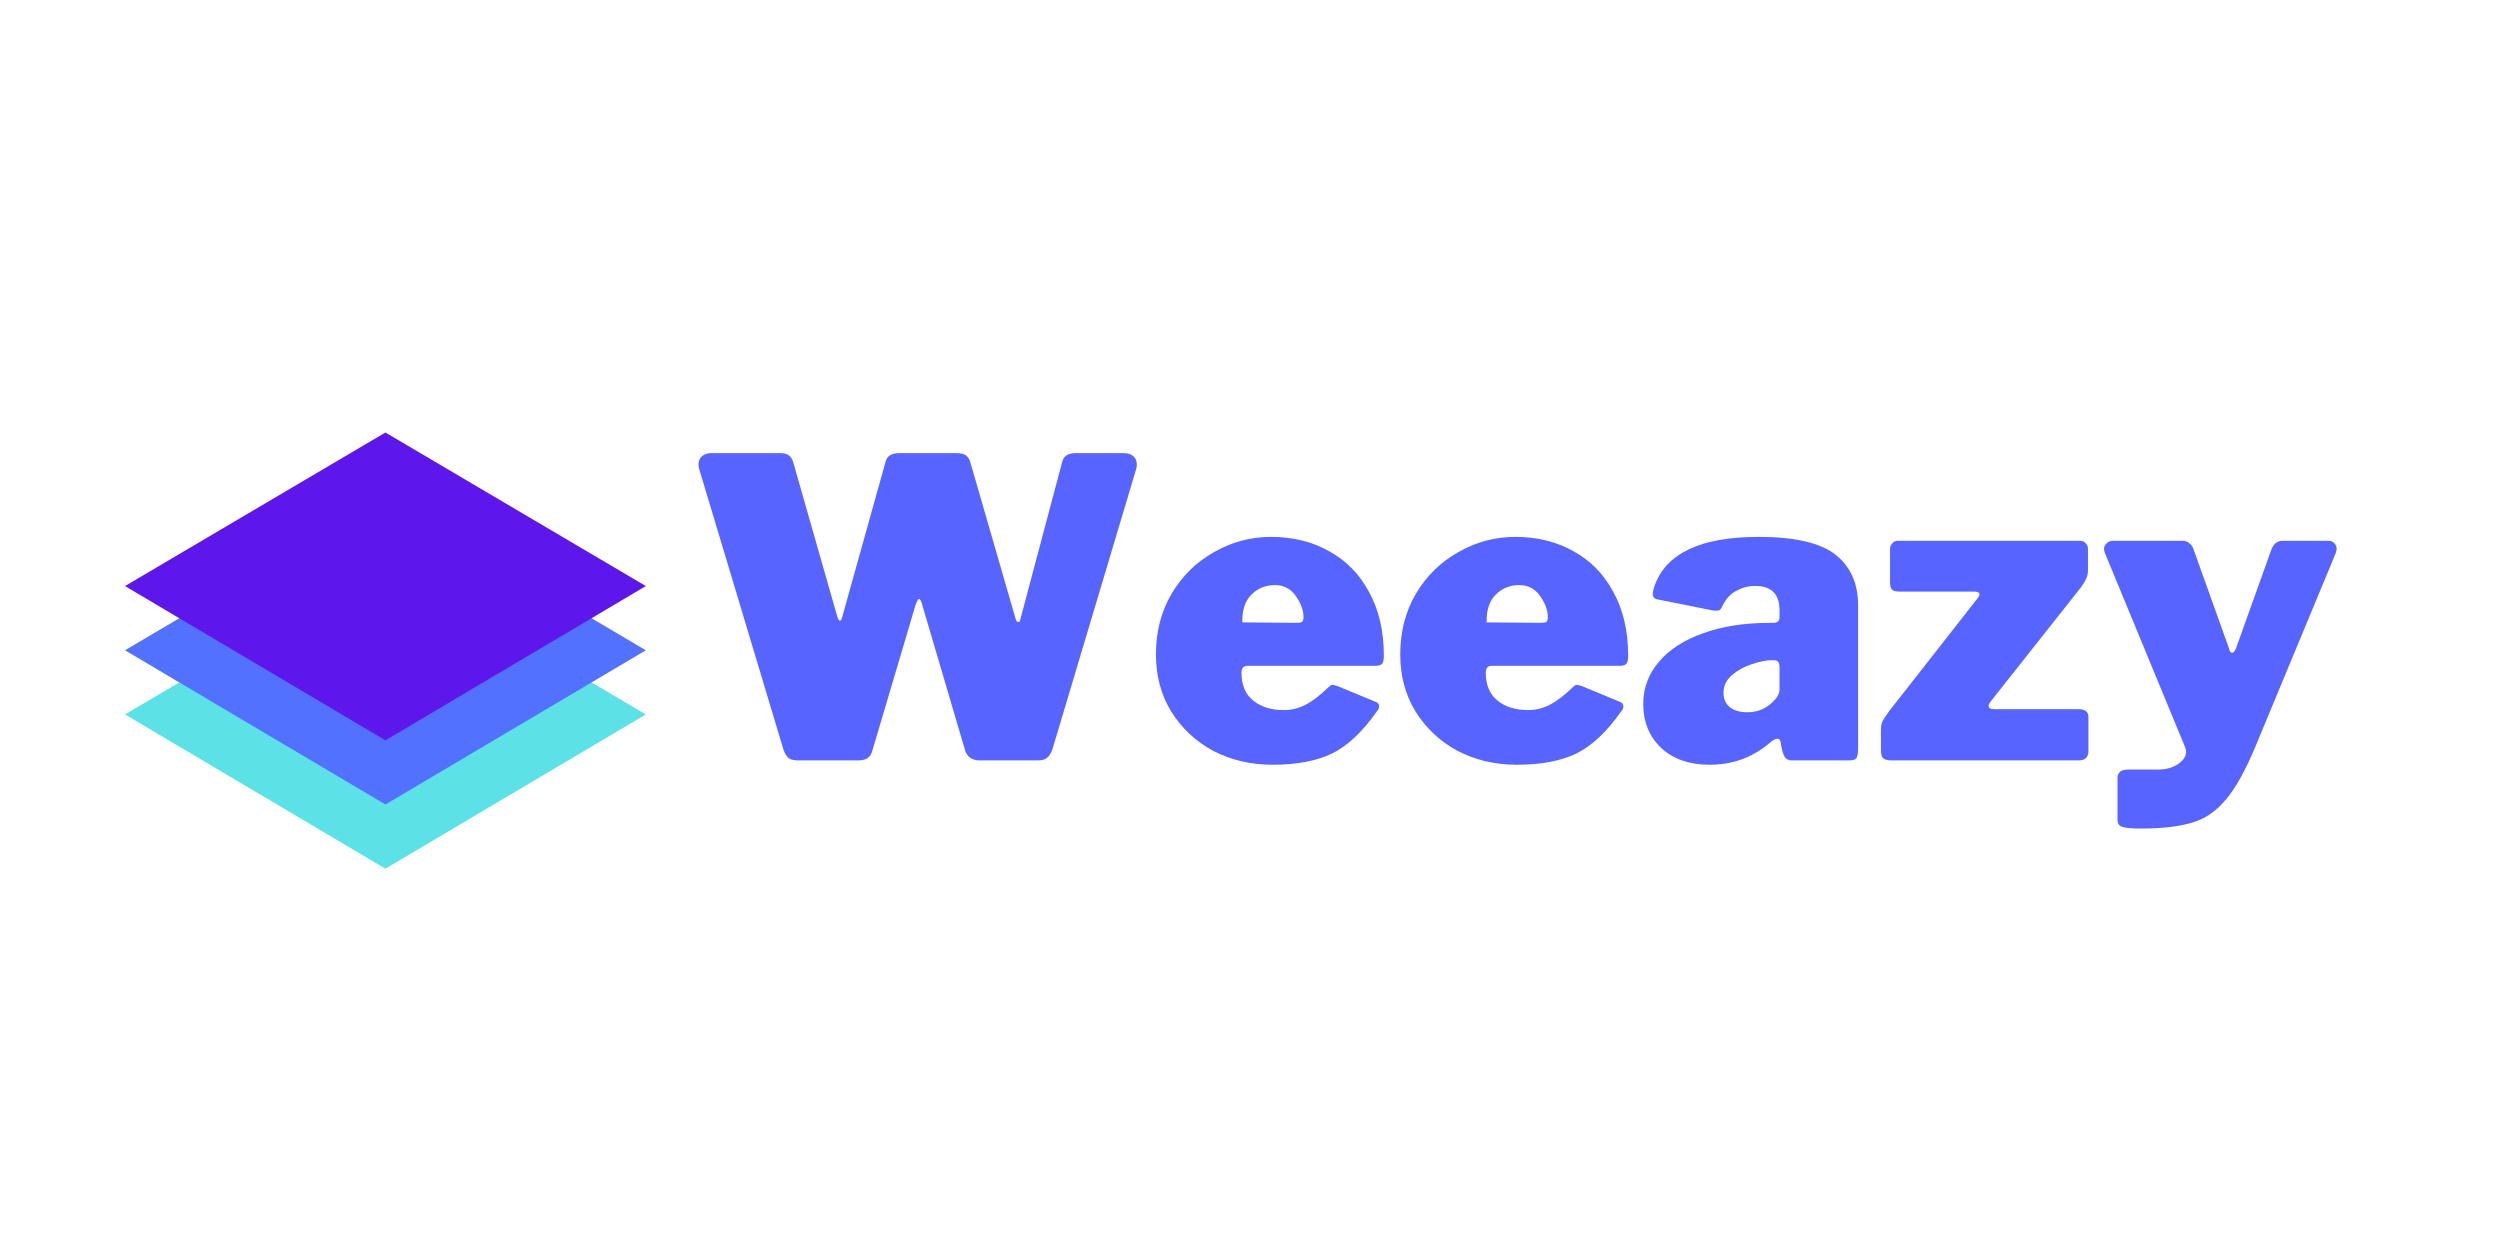 <svg xmlns="http://www.w3.org/2000/svg" xmlns:xlink="http://www.w3.org/1999/xlink" width="120" zoomAndPan="magnify" viewBox="0 0 90 45" height="60" preserveAspectRatio="xMidYMid meet" version="1.0"><defs><g/><clipPath id="id1"><path d="M 4.5 20 L 23.25 20 L 23.25 31.273 L 4.5 31.273 Z M 4.5 20 " clip-rule="nonzero"/></clipPath><clipPath id="id2"><path d="M 4.5 17 L 23.25 17 L 23.25 29 L 4.5 29 Z M 4.5 17 " clip-rule="nonzero"/></clipPath><clipPath id="id3"><path d="M 4.5 15.543 L 23.25 15.543 L 23.25 27 L 4.5 27 Z M 4.5 15.543 " clip-rule="nonzero"/></clipPath></defs><g fill="#5864ff" fill-opacity="1"><g transform="translate(24.771, 27.375)"><g><path d="M 15.688 -11.062 C 15.832 -11.062 15.945 -11.023 16.031 -10.953 C 16.113 -10.879 16.156 -10.773 16.156 -10.641 C 16.156 -10.598 16.145 -10.539 16.125 -10.469 L 13.109 -0.375 C 13.055 -0.238 12.988 -0.141 12.906 -0.078 C 12.832 -0.023 12.719 0 12.562 0 L 10.516 0 C 10.223 0 10.039 -0.125 9.969 -0.375 L 8.422 -5.625 C 8.391 -5.75 8.352 -5.812 8.312 -5.812 C 8.281 -5.812 8.238 -5.738 8.188 -5.594 L 6.641 -0.375 C 6.609 -0.238 6.547 -0.141 6.453 -0.078 C 6.367 -0.023 6.254 0 6.109 0 L 3.984 0 C 3.828 0 3.707 -0.023 3.625 -0.078 C 3.551 -0.141 3.488 -0.238 3.438 -0.375 L 0.406 -10.469 C 0.383 -10.539 0.375 -10.598 0.375 -10.641 C 0.375 -10.773 0.414 -10.879 0.5 -10.953 C 0.582 -11.023 0.695 -11.062 0.844 -11.062 L 3.312 -11.062 C 3.457 -11.062 3.562 -11.035 3.625 -10.984 C 3.695 -10.93 3.75 -10.852 3.781 -10.75 L 5.359 -5.219 C 5.391 -5.094 5.426 -5.031 5.469 -5.031 C 5.5 -5.031 5.523 -5.07 5.547 -5.156 L 7.109 -10.75 C 7.16 -10.957 7.32 -11.062 7.594 -11.062 L 9.672 -11.062 C 9.816 -11.062 9.926 -11.035 10 -10.984 C 10.07 -10.93 10.125 -10.852 10.156 -10.75 L 11.797 -5.078 C 11.816 -5.023 11.844 -4.992 11.875 -4.984 C 11.914 -4.973 11.941 -4.992 11.953 -5.047 L 13.469 -10.75 C 13.52 -10.957 13.68 -11.062 13.953 -11.062 Z M 15.688 -11.062 "/></g></g></g><g fill="#5864ff" fill-opacity="1"><g transform="translate(41.302, 27.375)"><g><path d="M 3.391 -3.156 C 3.391 -2.719 3.531 -2.383 3.812 -2.156 C 4.094 -1.926 4.461 -1.812 4.922 -1.812 C 5.191 -1.812 5.445 -1.875 5.688 -2 C 5.938 -2.125 6.223 -2.344 6.547 -2.656 C 6.586 -2.695 6.625 -2.719 6.656 -2.719 C 6.695 -2.719 6.766 -2.703 6.859 -2.672 L 8.219 -2.109 C 8.301 -2.086 8.344 -2.031 8.344 -1.938 C 8.344 -1.875 8.316 -1.816 8.266 -1.766 C 7.754 -1.035 7.219 -0.531 6.656 -0.25 C 6.094 0.02 5.379 0.156 4.516 0.156 C 3.734 0.156 3.02 -0.008 2.375 -0.344 C 1.738 -0.688 1.234 -1.16 0.859 -1.766 C 0.492 -2.367 0.312 -3.051 0.312 -3.812 C 0.312 -4.633 0.5 -5.363 0.875 -6 C 1.258 -6.645 1.77 -7.145 2.406 -7.5 C 3.039 -7.863 3.723 -8.047 4.453 -8.047 C 5.242 -8.047 5.941 -7.875 6.547 -7.531 C 7.16 -7.195 7.641 -6.707 7.984 -6.062 C 8.336 -5.426 8.516 -4.664 8.516 -3.781 C 8.516 -3.645 8.5 -3.551 8.469 -3.5 C 8.438 -3.445 8.363 -3.414 8.25 -3.406 L 3.609 -3.406 C 3.461 -3.406 3.391 -3.32 3.391 -3.156 Z M 5.359 -4.953 C 5.461 -4.953 5.531 -4.961 5.562 -4.984 C 5.602 -5.004 5.625 -5.062 5.625 -5.156 C 5.625 -5.406 5.531 -5.66 5.344 -5.922 C 5.164 -6.18 4.914 -6.312 4.594 -6.312 C 4.258 -6.312 3.977 -6.195 3.75 -5.969 C 3.52 -5.738 3.41 -5.406 3.422 -4.969 Z M 5.359 -4.953 "/></g></g></g><g fill="#5864ff" fill-opacity="1"><g transform="translate(50.097, 27.375)"><g><path d="M 3.391 -3.156 C 3.391 -2.719 3.531 -2.383 3.812 -2.156 C 4.094 -1.926 4.461 -1.812 4.922 -1.812 C 5.191 -1.812 5.445 -1.875 5.688 -2 C 5.938 -2.125 6.223 -2.344 6.547 -2.656 C 6.586 -2.695 6.625 -2.719 6.656 -2.719 C 6.695 -2.719 6.766 -2.703 6.859 -2.672 L 8.219 -2.109 C 8.301 -2.086 8.344 -2.031 8.344 -1.938 C 8.344 -1.875 8.316 -1.816 8.266 -1.766 C 7.754 -1.035 7.219 -0.531 6.656 -0.25 C 6.094 0.02 5.379 0.156 4.516 0.156 C 3.734 0.156 3.02 -0.008 2.375 -0.344 C 1.738 -0.688 1.234 -1.16 0.859 -1.766 C 0.492 -2.367 0.312 -3.051 0.312 -3.812 C 0.312 -4.633 0.5 -5.363 0.875 -6 C 1.258 -6.645 1.77 -7.145 2.406 -7.5 C 3.039 -7.863 3.723 -8.047 4.453 -8.047 C 5.242 -8.047 5.941 -7.875 6.547 -7.531 C 7.16 -7.195 7.641 -6.707 7.984 -6.062 C 8.336 -5.426 8.516 -4.664 8.516 -3.781 C 8.516 -3.645 8.5 -3.551 8.469 -3.5 C 8.438 -3.445 8.363 -3.414 8.25 -3.406 L 3.609 -3.406 C 3.461 -3.406 3.391 -3.32 3.391 -3.156 Z M 5.359 -4.953 C 5.461 -4.953 5.531 -4.961 5.562 -4.984 C 5.602 -5.004 5.625 -5.062 5.625 -5.156 C 5.625 -5.406 5.531 -5.66 5.344 -5.922 C 5.164 -6.18 4.914 -6.312 4.594 -6.312 C 4.258 -6.312 3.977 -6.195 3.75 -5.969 C 3.52 -5.738 3.41 -5.406 3.422 -4.969 Z M 5.359 -4.953 "/></g></g></g><g fill="#5864ff" fill-opacity="1"><g transform="translate(58.891, 27.375)"><g><path d="M 4.812 -0.625 C 4.195 -0.102 3.477 0.156 2.656 0.156 C 1.926 0.156 1.344 -0.047 0.906 -0.453 C 0.477 -0.867 0.266 -1.395 0.266 -2.031 C 0.266 -2.602 0.453 -3.109 0.828 -3.547 C 1.203 -3.992 1.734 -4.336 2.422 -4.578 C 3.109 -4.828 3.914 -4.953 4.844 -4.953 L 4.953 -4.953 C 5.098 -4.953 5.172 -5.02 5.172 -5.156 L 5.172 -5.406 C 5.172 -5.988 4.879 -6.281 4.297 -6.281 C 4.055 -6.281 3.832 -6.223 3.625 -6.109 C 3.414 -6.004 3.25 -5.828 3.125 -5.578 C 3.094 -5.504 3.062 -5.453 3.031 -5.422 C 3 -5.398 2.953 -5.391 2.891 -5.391 C 2.816 -5.391 2.766 -5.395 2.734 -5.406 L 0.781 -5.797 C 0.664 -5.816 0.609 -5.883 0.609 -6 C 0.609 -6.062 0.629 -6.156 0.672 -6.281 C 1.086 -7.457 2.336 -8.047 4.422 -8.047 C 5.723 -8.047 6.645 -7.832 7.188 -7.406 C 7.727 -6.977 8 -6.375 8 -5.594 L 8 -0.406 C 8 -0.25 7.977 -0.141 7.938 -0.078 C 7.895 -0.023 7.801 0 7.656 0 L 5.625 0 C 5.5 0 5.41 -0.039 5.359 -0.125 C 5.305 -0.219 5.266 -0.348 5.234 -0.516 L 5.219 -0.625 C 5.207 -0.727 5.164 -0.781 5.094 -0.781 C 5.02 -0.781 4.926 -0.727 4.812 -0.625 Z M 5.172 -3.344 C 5.172 -3.438 5.156 -3.504 5.125 -3.547 C 5.094 -3.586 5.035 -3.609 4.953 -3.609 L 4.891 -3.609 C 4.703 -3.609 4.469 -3.562 4.188 -3.469 C 3.914 -3.383 3.676 -3.254 3.469 -3.078 C 3.258 -2.898 3.156 -2.688 3.156 -2.438 C 3.156 -2.219 3.227 -2.047 3.375 -1.922 C 3.531 -1.797 3.742 -1.734 4.016 -1.734 C 4.328 -1.734 4.598 -1.828 4.828 -2.016 C 5.055 -2.203 5.172 -2.379 5.172 -2.547 Z M 5.172 -3.344 "/></g></g></g><g fill="#5864ff" fill-opacity="1"><g transform="translate(67.433, 27.375)"><g><path d="M 0.672 0 C 0.523 0 0.422 -0.023 0.359 -0.078 C 0.305 -0.129 0.281 -0.227 0.281 -0.375 L 0.281 -1.047 C 0.281 -1.203 0.297 -1.316 0.328 -1.391 C 0.367 -1.473 0.457 -1.609 0.594 -1.797 L 3.766 -5.844 C 3.805 -5.895 3.828 -5.941 3.828 -5.984 C 3.828 -6.047 3.758 -6.078 3.625 -6.078 L 0.938 -6.078 C 0.812 -6.078 0.723 -6.102 0.672 -6.156 C 0.629 -6.207 0.609 -6.297 0.609 -6.422 L 0.609 -7.609 C 0.609 -7.691 0.633 -7.758 0.688 -7.812 C 0.738 -7.875 0.801 -7.906 0.875 -7.906 L 7.453 -7.906 C 7.547 -7.906 7.613 -7.875 7.656 -7.812 C 7.707 -7.758 7.734 -7.691 7.734 -7.609 L 7.734 -6.844 C 7.734 -6.727 7.711 -6.629 7.672 -6.547 C 7.641 -6.473 7.578 -6.367 7.484 -6.234 L 4.234 -2.125 C 4.18 -2.051 4.156 -2 4.156 -1.969 C 4.156 -1.883 4.223 -1.844 4.359 -1.844 L 7.406 -1.844 C 7.633 -1.844 7.75 -1.75 7.75 -1.562 L 7.75 -0.328 C 7.75 -0.223 7.719 -0.141 7.656 -0.078 C 7.594 -0.023 7.5 0 7.375 0 Z M 0.672 0 "/></g></g></g><g fill="#5864ff" fill-opacity="1"><g transform="translate(75.542, 27.375)"><g><path d="M 1.516 2.453 C 1.191 2.453 0.973 2.43 0.859 2.391 C 0.742 2.359 0.688 2.27 0.688 2.125 L 0.688 0.609 C 0.688 0.535 0.719 0.469 0.781 0.406 C 0.844 0.352 0.953 0.328 1.109 0.328 L 2.156 0.328 C 2.445 0.328 2.688 0.258 2.875 0.125 C 3.062 0 3.156 -0.145 3.156 -0.312 C 3.156 -0.352 3.145 -0.406 3.125 -0.469 L 0.234 -7.469 C 0.211 -7.531 0.203 -7.578 0.203 -7.609 C 0.203 -7.691 0.234 -7.758 0.297 -7.812 C 0.359 -7.875 0.43 -7.906 0.516 -7.906 L 3.047 -7.906 C 3.129 -7.906 3.207 -7.875 3.281 -7.812 C 3.352 -7.758 3.398 -7.691 3.422 -7.609 L 4.703 -4.031 C 4.723 -3.926 4.758 -3.875 4.812 -3.875 C 4.863 -3.875 4.91 -3.926 4.953 -4.031 L 6.234 -7.609 C 6.316 -7.805 6.445 -7.906 6.625 -7.906 L 8.281 -7.906 C 8.375 -7.906 8.445 -7.875 8.5 -7.812 C 8.551 -7.758 8.578 -7.691 8.578 -7.609 C 8.578 -7.578 8.566 -7.531 8.547 -7.469 L 5.641 -0.469 C 5.285 0.375 4.938 1 4.594 1.406 C 4.25 1.82 3.848 2.098 3.391 2.234 C 2.93 2.379 2.305 2.453 1.516 2.453 Z M 1.516 2.453 "/></g></g></g><g clip-path="url(#id1)"><path fill="#5ce1e6" d="M 23.25 25.719 L 13.875 31.273 L 4.5 25.719 L 13.875 20.191 L 23.25 25.719 " fill-opacity="1" fill-rule="nonzero"/></g><g clip-path="url(#id2)"><path fill="#5271ff" d="M 23.25 23.41 L 13.875 28.961 L 4.5 23.41 L 13.875 17.879 L 23.25 23.41 " fill-opacity="1" fill-rule="nonzero"/></g><g clip-path="url(#id3)"><path fill="#5e17eb" d="M 23.25 21.098 L 13.875 26.652 L 4.5 21.098 L 13.875 15.57 L 23.25 21.098 " fill-opacity="1" fill-rule="nonzero"/></g></svg>